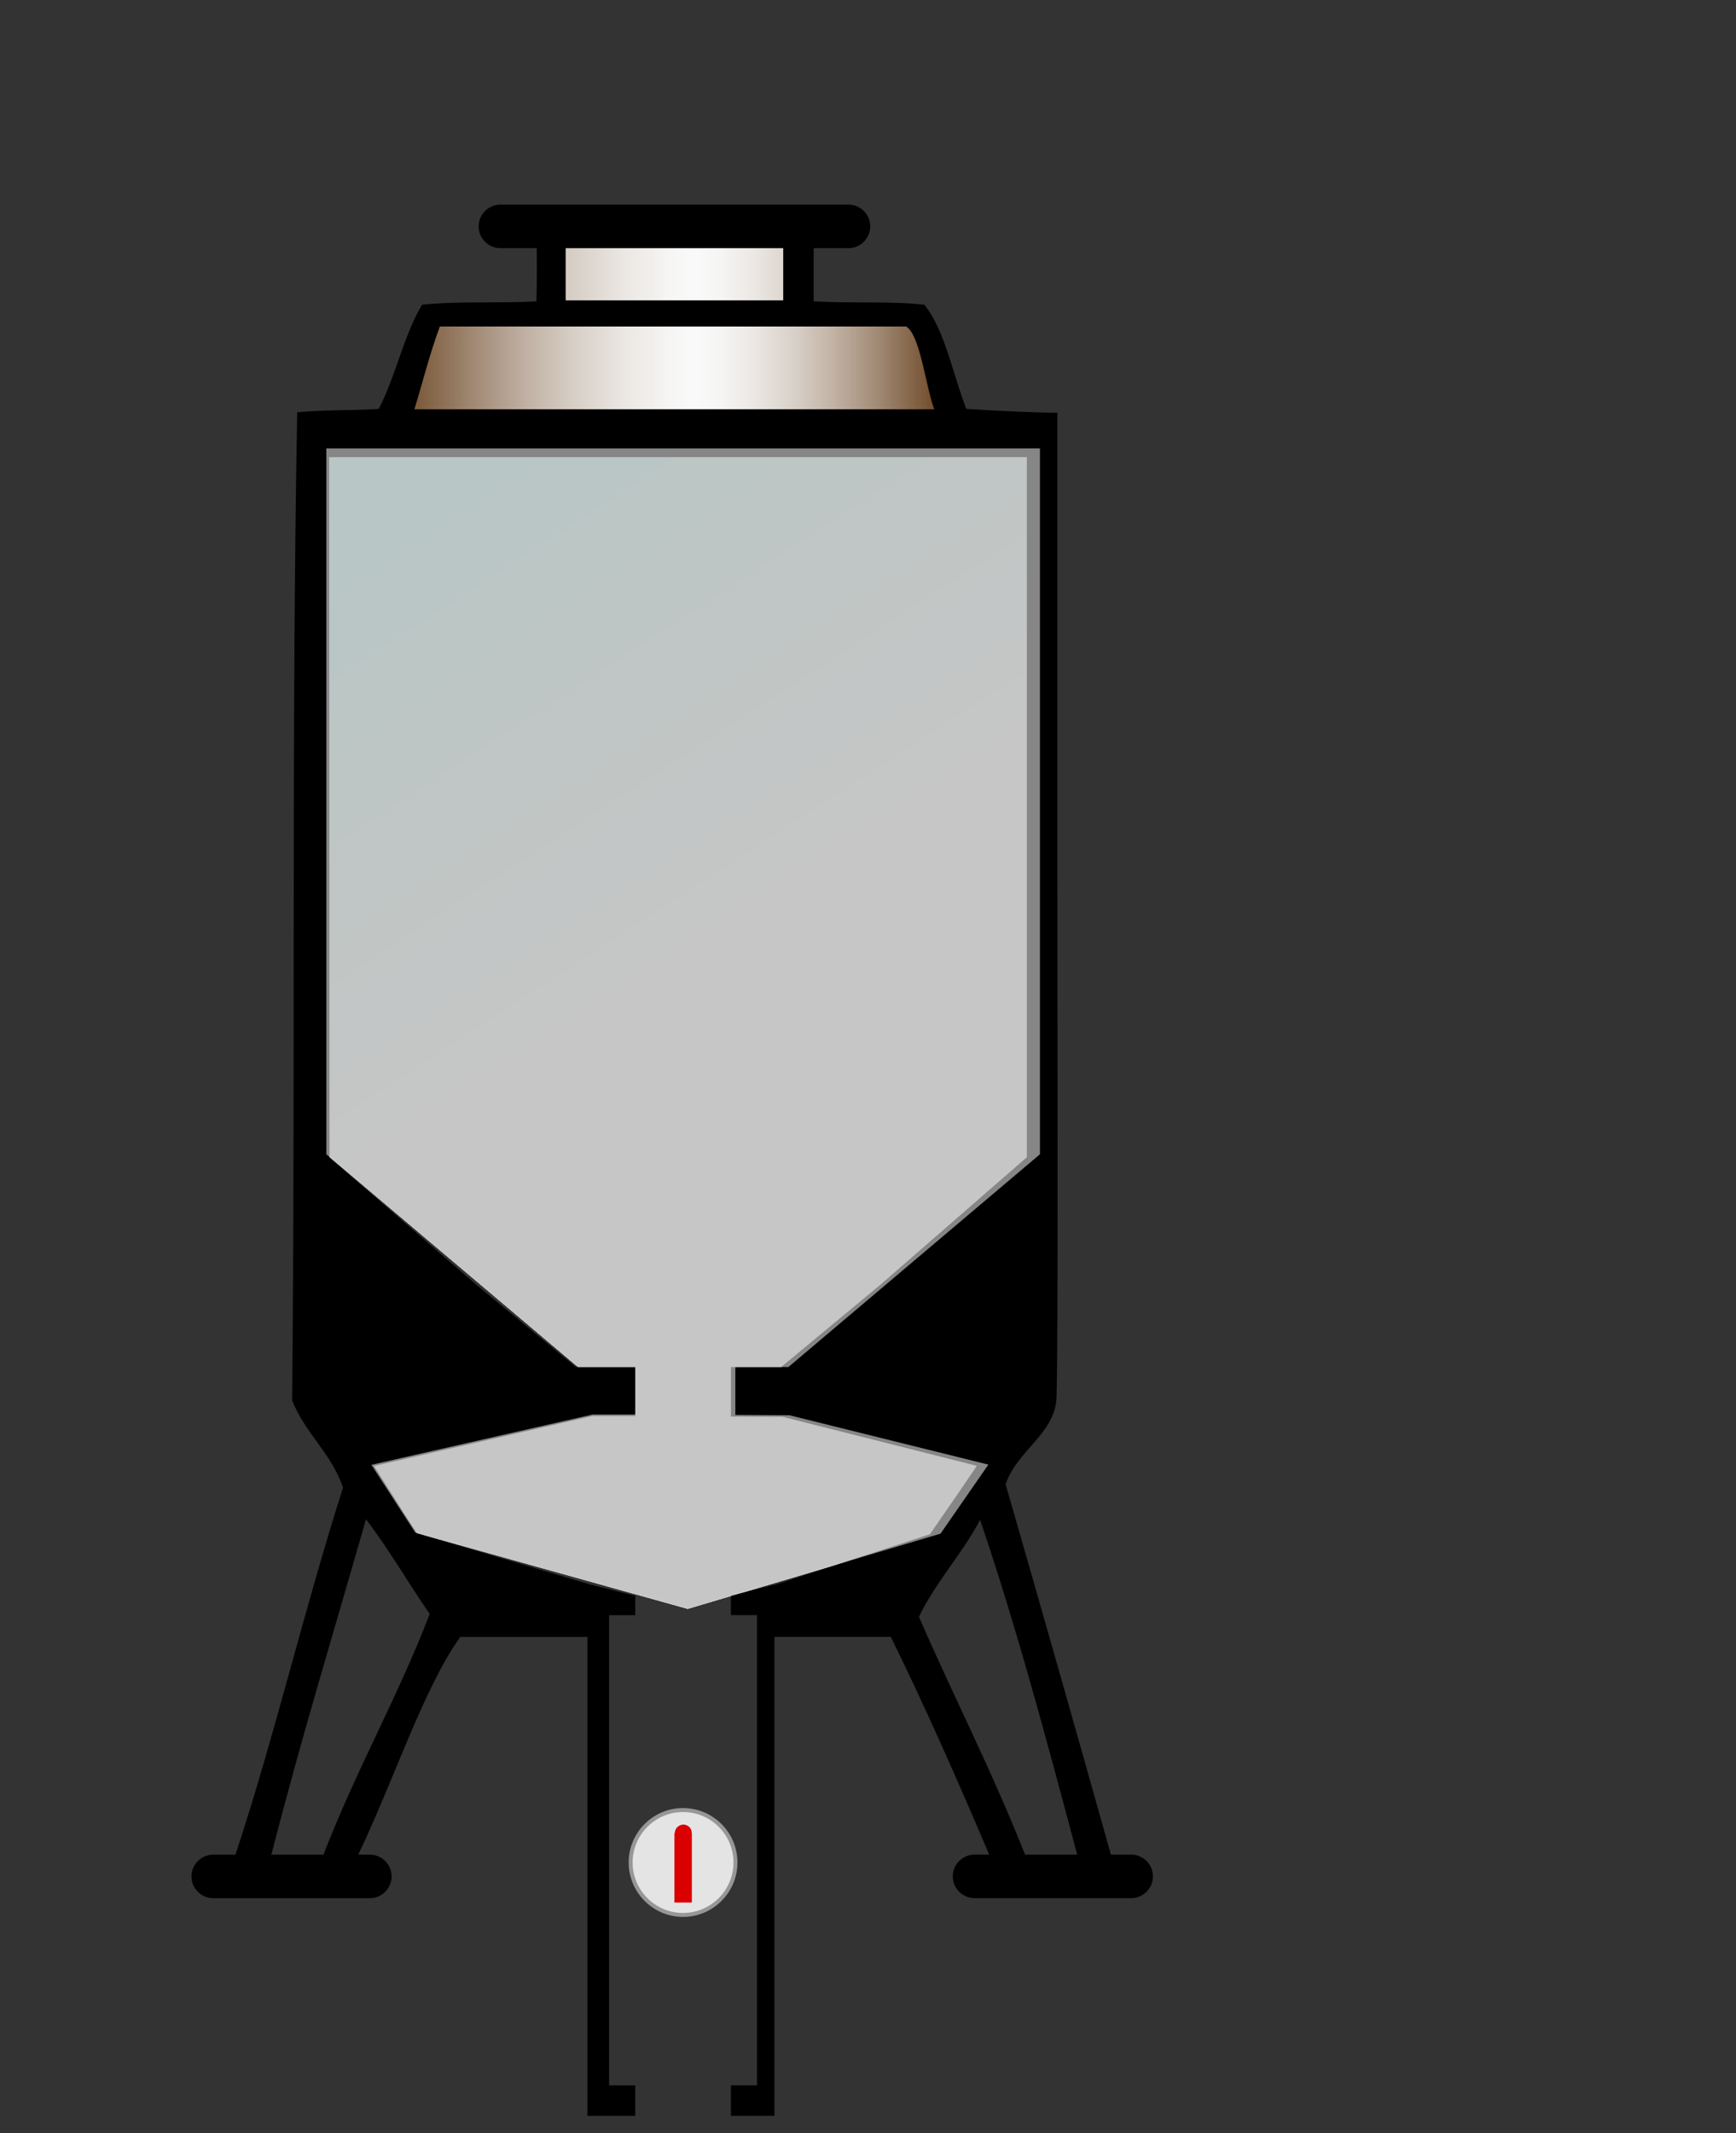 <?xml version="1.0" encoding="UTF-8"?>
<svg id="a" data-name="Layer 1" xmlns="http://www.w3.org/2000/svg" width="398.97" height="490" xmlns:xlink="http://www.w3.org/1999/xlink" viewBox="0 0 398.97 490">
  <rect x="0" y="0" width="398.97" height="490" fill="#333333" stroke="none"/>
  <defs>
    <style>
      .l {
        fill: #da0000;
      }

      .l, .m, .n, .o, .p, .q, .r, .s, .t {
        stroke-width: 0px;
      }

      .m {
        fill: url(#j);
      }

      .m, .n, .o, .q, .s, .t {
        fill-rule: evenodd;
      }

      .n {
        fill: url(#g);
      }

      .o {
        fill: url(#d);
      }

      .p {
        fill: #979797;
      }

      .q {
        fill: #b3b3b3;
        isolation: isolate;
        opacity: .75;
      }

      .r {
        fill: #e4e4e4;
      }

      .s {
        fill: #ffc;
      }

      .t {
        fill: #000;
      }
    </style>
    <linearGradient id="d" x1="75" y1="239.74" x2="239" y2="239.74" gradientTransform="translate(0 476) scale(1 -1)" gradientUnits="userSpaceOnUse">
      <stop offset="0" stop-color="#603813"/>
      <stop offset="0" stop-color="#613914" stop-opacity="1"/>
      <stop offset=".07" stop-color="#896d53" stop-opacity=".99"/>
      <stop offset=".14" stop-color="#aa9888" stop-opacity=".99"/>
      <stop offset=".21" stop-color="#c4bab0" stop-opacity=".98"/>
      <stop offset=".27" stop-color="#d7d2ce" stop-opacity=".98"/>
      <stop offset=".32" stop-color="#e2e1e0" stop-opacity=".97"/>
      <stop offset=".35" stop-color="#e6e6e6" stop-opacity=".97"/>
      <stop offset=".41" stop-color="#ececec" stop-opacity=".98"/>
      <stop offset=".48" stop-color="#fdfdfd" stop-opacity="1"/>
      <stop offset=".48" stop-color="#fff"/>
      <stop offset=".76" stop-color="#f2f2f2"/>
      <stop offset=".79" stop-color="#efeeed"/>
      <stop offset=".82" stop-color="#e6e2df"/>
      <stop offset=".85" stop-color="#d7cfc8"/>
      <stop offset=".89" stop-color="#c2b4a8"/>
      <stop offset=".93" stop-color="#a6927f"/>
      <stop offset=".96" stop-color="#86684d"/>
      <stop offset="1" stop-color="#603813"/>
    </linearGradient>
    <linearGradient id="g" x1="174.52" y1="237.25" x2="97.98" y2="355.13" gradientTransform="translate(0 476) scale(1 -1)" gradientUnits="userSpaceOnUse">
      <stop offset=".18" stop-color="#fff"/>
      <stop offset=".67" stop-color="#e0fffc"/>
      <stop offset=".99" stop-color="#c9fffa"/>
    </linearGradient>
    <linearGradient id="j" x1="87" y1="400" x2="219" y2="400" gradientTransform="translate(0 476) scale(1 -1)" gradientUnits="userSpaceOnUse">
      <stop offset="0" stop-color="#603813"/>
      <stop offset=".04" stop-color="#724e2d" stop-opacity="1"/>
      <stop offset=".15" stop-color="#9c836c" stop-opacity=".99"/>
      <stop offset=".25" stop-color="#bfafa1" stop-opacity=".99"/>
      <stop offset=".34" stop-color="#dbd2c9" stop-opacity=".98"/>
      <stop offset=".43" stop-color="#efebe7" stop-opacity=".98"/>
      <stop offset=".5" stop-color="#fbfaf9" stop-opacity=".97"/>
      <stop offset=".55" stop-color="#fff" stop-opacity=".97"/>
      <stop offset=".6" stop-color="#fbfaf9" stop-opacity=".97"/>
      <stop offset=".65" stop-color="#f0ece8" stop-opacity=".98"/>
      <stop offset=".72" stop-color="#ddd5cd" stop-opacity=".98"/>
      <stop offset=".79" stop-color="#c3b4a6" stop-opacity=".99"/>
      <stop offset=".87" stop-color="#a28a75" stop-opacity=".99"/>
      <stop offset=".95" stop-color="#7a5839" stop-opacity="1"/>
      <stop offset="1" stop-color="#603813"/>
    </linearGradient>
  </defs>
  <g id="b" data-name="Silo">
    <g id="c" data-name="Valve Close">
      <g>
        <circle class="r" cx="156.98" cy="427.8" r="12.05"/>
        <path class="p" d="M169.48,427.8c0,6.89-5.61,12.5-12.5,12.5s-12.5-5.61-12.5-12.5,5.61-12.5,12.5-12.5,12.5,5.61,12.5,12.5ZM145.39,427.8c0,6.39,5.2,11.59,11.59,11.59s11.59-5.2,11.59-11.59-5.2-11.59-11.59-11.59-11.59,5.2-11.59,11.59Z"/>
      </g>
      <path class="l" d="M158.96,420.95c0-1.02-.85-1.85-1.88-1.85s-1.98.83-1.98,1.85c0,.05-.1.1-.1.15v15.89h4v-15.89c0-.05-.04-.1-.04-.15Z"/>
    </g>
    <polygon id="e" data-name="Background" class="o" points="239 265.13 181.19 314 169 314 169 325 181.4 325.07 227.15 336.41 216.15 352.27 158.05 369.53 95.46 352.04 85.36 336.46 136.23 324.9 146 324.9 146 314 132.87 314 75 265.13 75 103 239 103 239 265.13"/>
    <polygon id="f" data-name="Empty" class="s" points="239 265.13 181.19 314 169 314 169 325 181.4 325.07 227.15 336.41 216.15 352.27 158.05 369.53 95.46 352.04 85.36 336.46 136.23 324.9 146 324.9 146 314 132.87 314 75 265.13 75 103 239 103 239 265.13"/>
    <polygon id="h" data-name="Lights On" class="n" points="239 265.13 181.19 314 169 314 169 325 181.4 325.07 227.15 336.41 216.15 352.27 158.05 369.53 95.46 352.04 85.36 336.46 136.23 324.9 146 324.9 146 314 132.87 314 75 265.13 75 103 239 103 239 265.13"/>
    <g id="i" data-name="Top Back">
      <polygon class="m" points="219 101 87 101 98.22 73.65 126.26 71.98 125.1 51 182.08 51 181.05 71.98 212.09 73.1 219 101"/>
    </g>
    <path class="t" d="M260,426h-4.69c-7.98-28.46-16.05-56.82-24.2-85.06,2.61-7.84,11.45-11.63,11.71-20.07.39-12.66.18-89.2.18-120.42v-105.67c-4,.07-14.68-.45-20.93-.86-3.17-8.17-4.84-17.9-9.63-23.93-7.82-.88-16.44-.26-25.44-.77v-12.22h8c2.75,0,5-2.25,5-5s-2.25-5-5-5h-80c-2.75,0-5,2.25-5,5s2.25,5,5,5h8.36c0,3.92.06,8-.08,12.22-8.41.49-17.75-.11-26.28.77-4.16,6.86-6.12,16.64-9.96,23.93-6.14.4-12.85.21-18.74.77-1.34,72.58-.4,151.81-1.17,226.95,3.08,7.78,8.91,11.93,11.71,20.07-8.8,27.37-15.74,57.18-24.73,84.29h-5.11c-2.75,0-5,2.25-5,5s2.25,5,5,5h36c2.75,0,5-2.25,5-5s-2.25-5-5-5h-2.67c8.04-16.72,15.04-38.27,23.44-50h29.22v110h11v-7h-6v-108h6v-4.45l-10.17-2.55-40-11.82c-3.34-5.08-6.57-10.31-9.87-15.45l50.09-11.46c3.3-.01,6.61-.02,9.95,0v-11.27h-13.65l-22.84-18.87-33.79-29.26c0-53.27-.08-108.87-.08-160.87h160.36v160.81l-33.7,29.32-22.76,18.87h-11.54v11.37c4,.02,7.97.05,11.93.07l44.58,11.25c-3.3,4.95-7.07,10.32-10.79,15.72l-35.73,11.66v-.08l-10,2.55v4.45h6v108h-6v7h10v-110h26.75c7.14,14.46,15.28,32.7,22.6,50h-3.36c-2.75,0-5,2.25-5,5s2.25,5,5,5h36c2.75,0,5-2.25,5-5s-2.25-5-5-5ZM98.75,370.73c-7.43,19.35-16.65,35.24-24.41,55.27h-11.97c6.97-27.18,14.45-51.49,21.74-77.04,5.2,6.79,9.71,14.63,14.64,21.76ZM130,57h50v12h-50v-12ZM95.23,94c1.62-5.13,3.58-13,5.86-19h107.18c3.24,2,4.49,13.87,6.44,19h-119.48ZM235.58,426c-7.95-20.06-16.43-36.25-24.39-54.65,4.07-8.27,9.79-14.23,14.06-22.24,8.31,24.45,15.06,49.66,22.31,76.89h-11.98Z"/>
    <polygon id="k" data-name="Lights On" class="q" points="239 265.13 181.19 314 169 314 169 325 181.4 325.07 227.15 336.41 216.15 352.27 158.05 369.53 95.46 352.04 85.36 336.46 136.23 324.9 146 324.9 146 314 132.87 314 75 265.13 75 103 239 103 239 265.13"/>
  </g>
</svg>